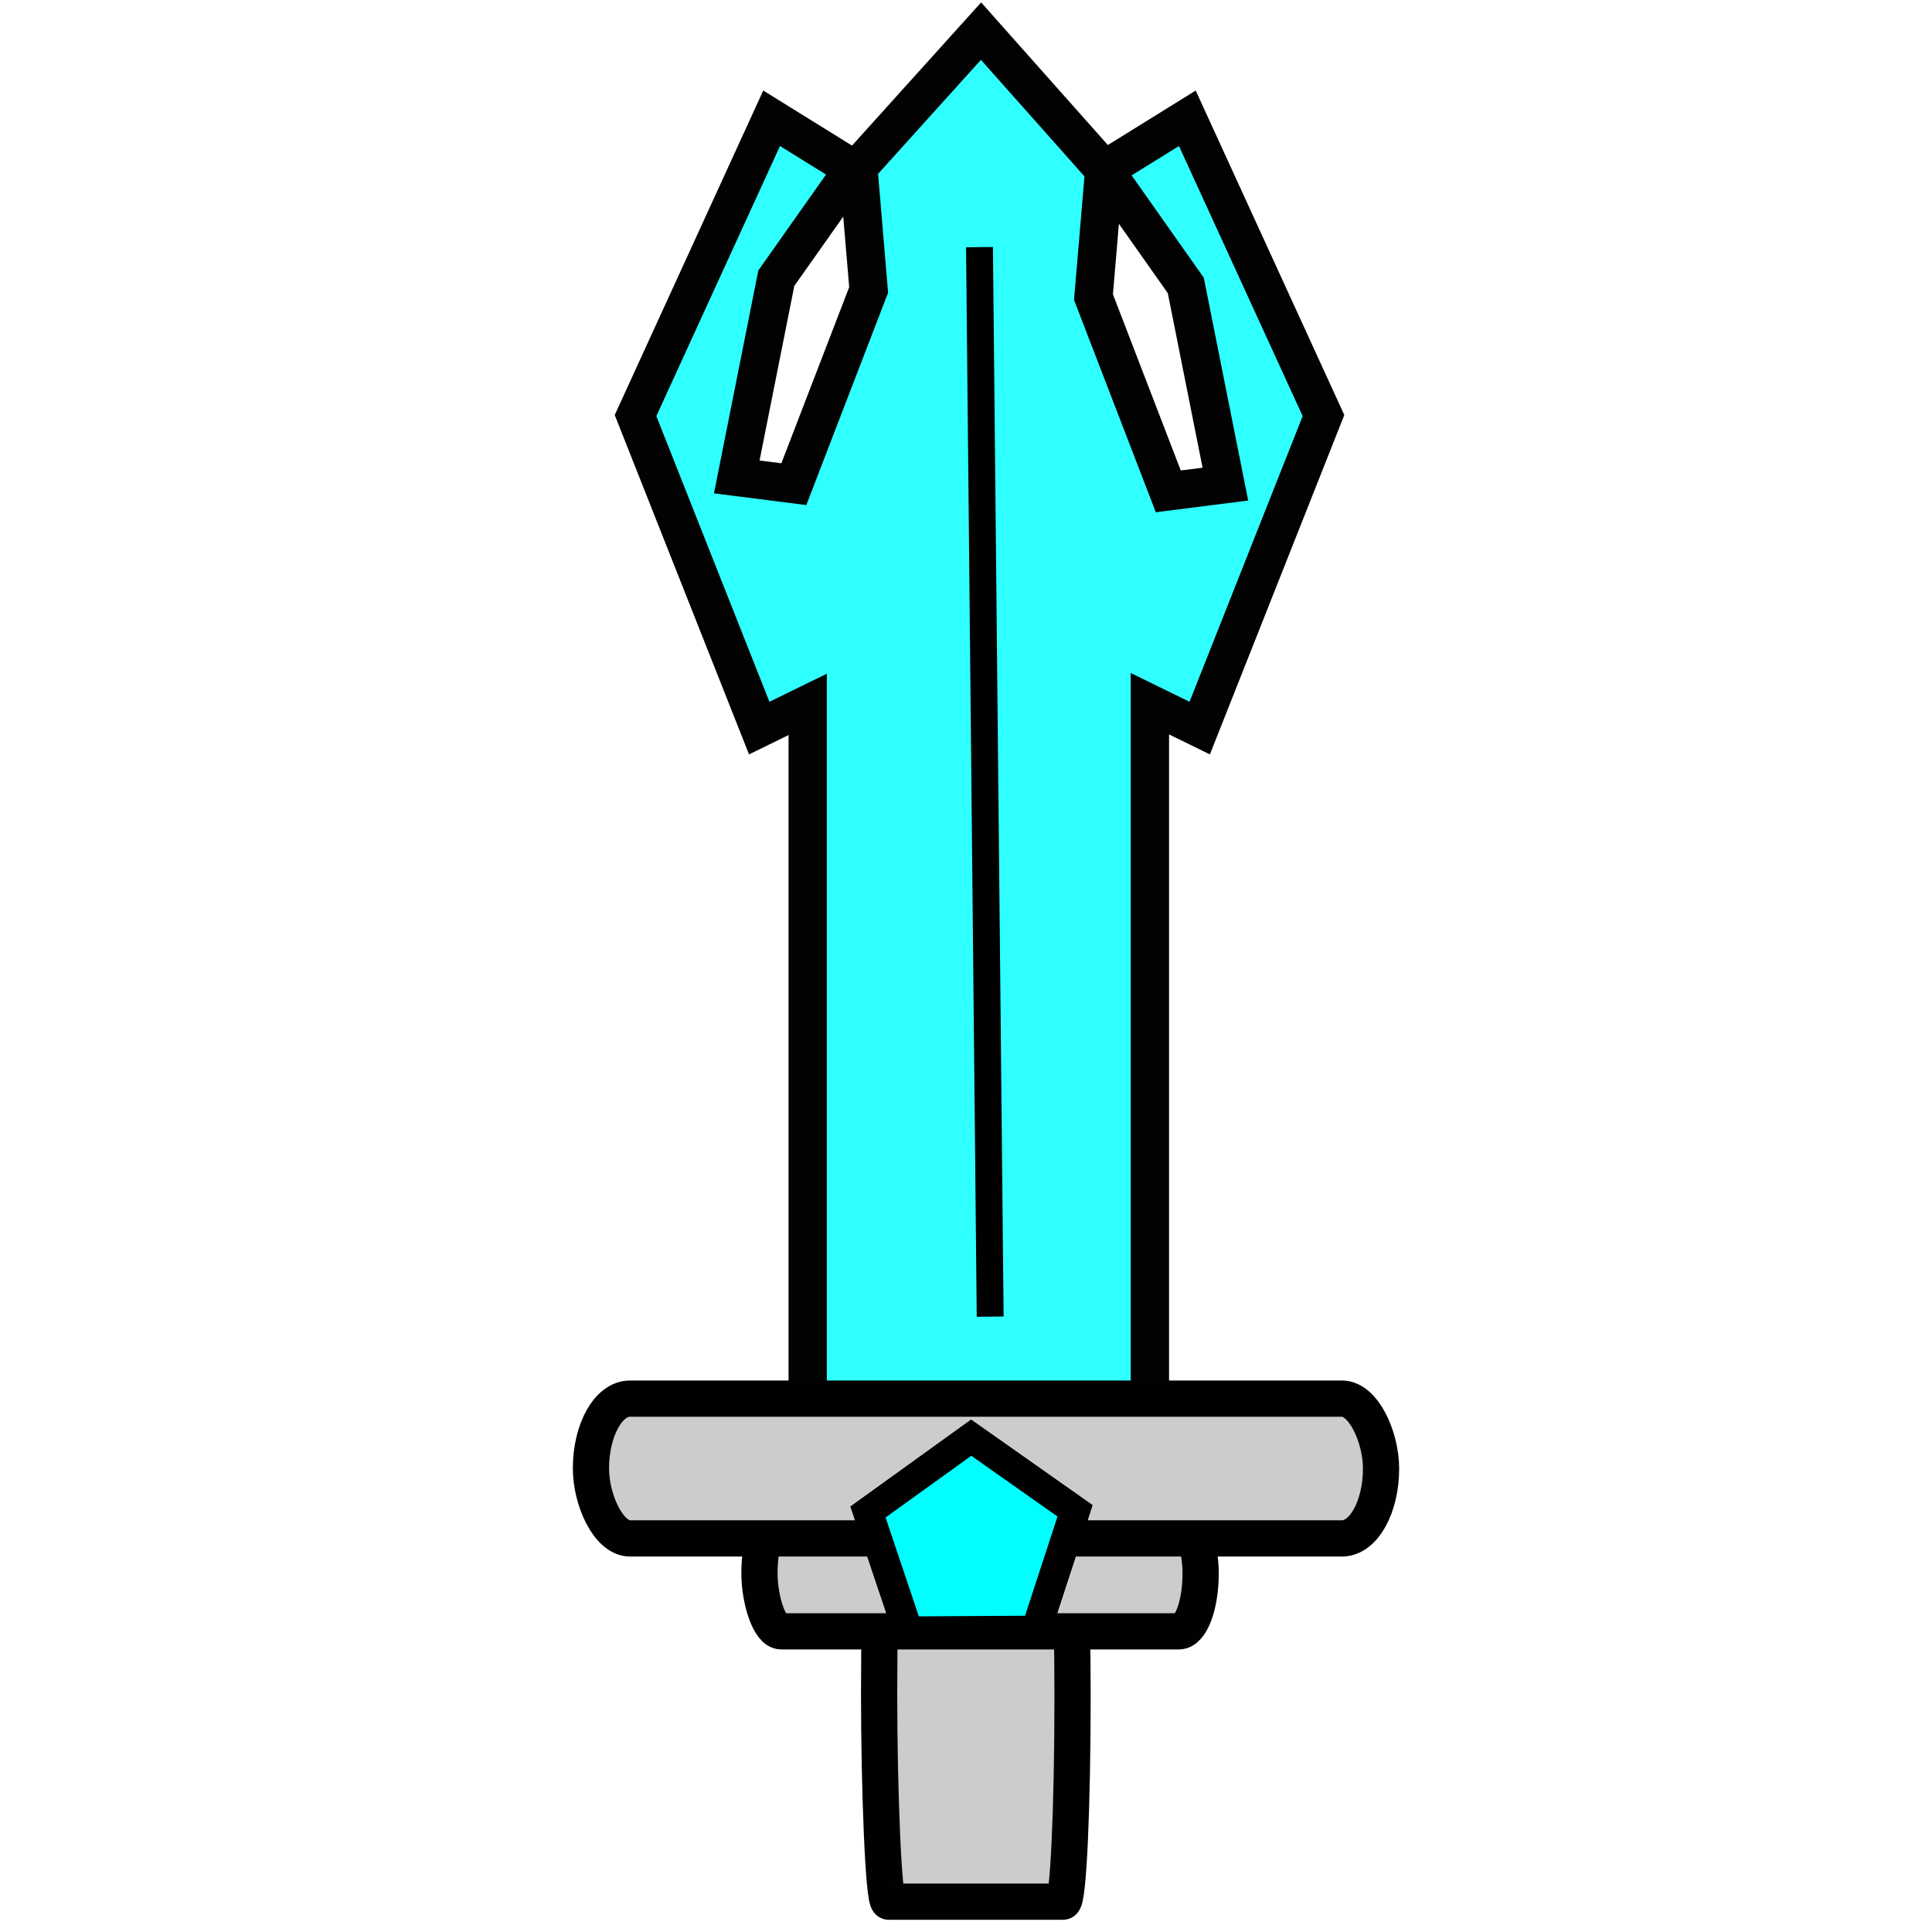 <?xml version="1.0" encoding="UTF-8" standalone="no"?>
<!-- Created with Inkscape (http://www.inkscape.org/) -->

<svg
   width="64"
   height="64"
   viewBox="0 0 64 64"
   version="1.1"
   id="svg5"
   inkscape:version="1.1.2 (0a00cf5339, 2022-02-04)"
   sodipodi:docname="sword_Dima.svg"
   xmlns:inkscape="http://www.inkscape.org/namespaces/inkscape"
   xmlns:sodipodi="http://sodipodi.sourceforge.net/DTD/sodipodi-0.dtd"
   xmlns="http://www.w3.org/2000/svg"
   xmlns:svg="http://www.w3.org/2000/svg">
  <sodipodi:namedview
     id="namedview7"
     pagecolor="#505050"
     bordercolor="#ffffff"
     borderopacity="1"
     inkscape:pageshadow="0"
     inkscape:pageopacity="0"
     inkscape:pagecheckerboard="1"
     inkscape:document-units="px"
     showgrid="false"
     width="64px"
     inkscape:zoom="7.115262"
     inkscape:cx="31.341081"
     inkscape:cy="31.832981"
     inkscape:window-width="1366"
     inkscape:window-height="697"
     inkscape:window-x="0"
     inkscape:window-y="0"
     inkscape:window-maximized="1"
     inkscape:current-layer="layer1" />
  <defs
     id="defs2" />
  <g
     inkscape:label="Camada 1"
     inkscape:groupmode="layer"
     id="layer1">
    <path
       id="path4913"
       style="fill:#30ffff;fill-opacity:1;stroke:#020202;stroke-width:1.269;stroke-miterlimit:4;stroke-dasharray:none;stroke-opacity:1"
       inkscape:transform-center-x="-0.0061559508"
       inkscape:transform-center-y="-0.8565664"
       d="M 32.498 1.031 L 28.432 5.539 L 28.775 9.604 L 26.297 16.039 L 24.406 15.799 L 25.717 9.215 L 28.27 5.598 L 25.561 3.918 L 21.053 13.766 L 25.15 24.119 L 26.756 23.334 L 26.756 46.539 L 38.092 46.539 L 38.092 23.311 L 39.742 24.119 L 43.842 13.766 L 39.332 3.918 L 36.58 5.625 L 39.281 9.455 L 40.592 16.037 L 38.701 16.277 L 36.223 9.842 L 36.58 5.625 L 32.498 1.031 z " />
    <rect
       style="fill:#cccccc;fill-opacity:1;stroke:#020000;stroke-width:1.2;stroke-miterlimit:4;stroke-dasharray:none"
       id="rect845"
       width="6.408"
       height="13.723"
       x="29.122"
       y="49.272"
       ry="6.862"
       rx="0.317" />
    <rect
       style="fill:#cccccc;fill-opacity:1;stroke:#020000;stroke-width:1.2;stroke-miterlimit:4;stroke-dasharray:none"
       id="rect843"
       width="14.615"
       height="3.85"
       x="25.158"
       y="50.19"
       ry="1.925"
       rx="0.722" />
    <rect
       style="fill:#cccccc;fill-opacity:1;stroke:#020000;stroke-width:1.2;stroke-miterlimit:4;stroke-dasharray:none"
       id="rect761"
       width="26.173"
       height="4.631"
       x="19.576"
       y="46.331"
       ry="2.316"
       rx="1.293" />
    <path
       style="fill:none;stroke:#000000;stroke-width:0.891;stroke-linecap:butt;stroke-linejoin:miter;stroke-opacity:1;stroke-miterlimit:4;stroke-dasharray:none"
       d="M 32.447,8.187 32.801,43.615"
       id="path5975" />
    <path
       sodipodi:type="star"
       style="fill:#00ffff;fill-opacity:0.997;stroke:#000000;stroke-width:0.891;stroke-miterlimit:4;stroke-dasharray:none;stroke-opacity:1"
       id="path17607"
       inkscape:flatsided="true"
       sodipodi:sides="5"
       sodipodi:cx="32.070557"
       sodipodi:cy="51.344547"
       sodipodi:r1="3.2514141"
       sodipodi:r2="2.6304493"
       sodipodi:arg1="0.97530923"
       sodipodi:arg2="1.6036278"
       inkscape:rounded="0"
       inkscape:randomized="0"
       d="m 33.894,54.036 -3.82,-0.125 -1.061,-3.672 3.164,-2.144 3.017,2.347 z"
       inkscape:transform-center-x="0.004302861"
       inkscape:transform-center-y="-0.33173047"
       transform="matrix(1.108,-0.042,0.041,1.086,-5.452,-3.254)" />
    <path
       sodipodi:type="star"
       style="fill:#00ffff;fill-opacity:0.997;stroke:#000000;stroke-width:0.891;stroke-miterlimit:4;stroke-dasharray:none;stroke-opacity:1"
       id="path18214"
       inkscape:flatsided="true"
       sodipodi:sides="5"
       sodipodi:cx="32.070557"
       sodipodi:cy="51.344547"
       sodipodi:r1="3.2514141"
       sodipodi:r2="2.6304493"
       sodipodi:arg1="0.97530923"
       sodipodi:arg2="1.6036278"
       inkscape:rounded="0"
       inkscape:randomized="0"
       d="m 33.894,54.036 -3.82,-0.125 -1.061,-3.672 3.164,-2.144 3.017,2.347 z"
       inkscape:transform-center-x="0.004302861"
       inkscape:transform-center-y="-0.33173047"
       transform="matrix(1.108,-0.042,0.041,1.086,-5.452,-3.254)" />
  </g>
</svg>
